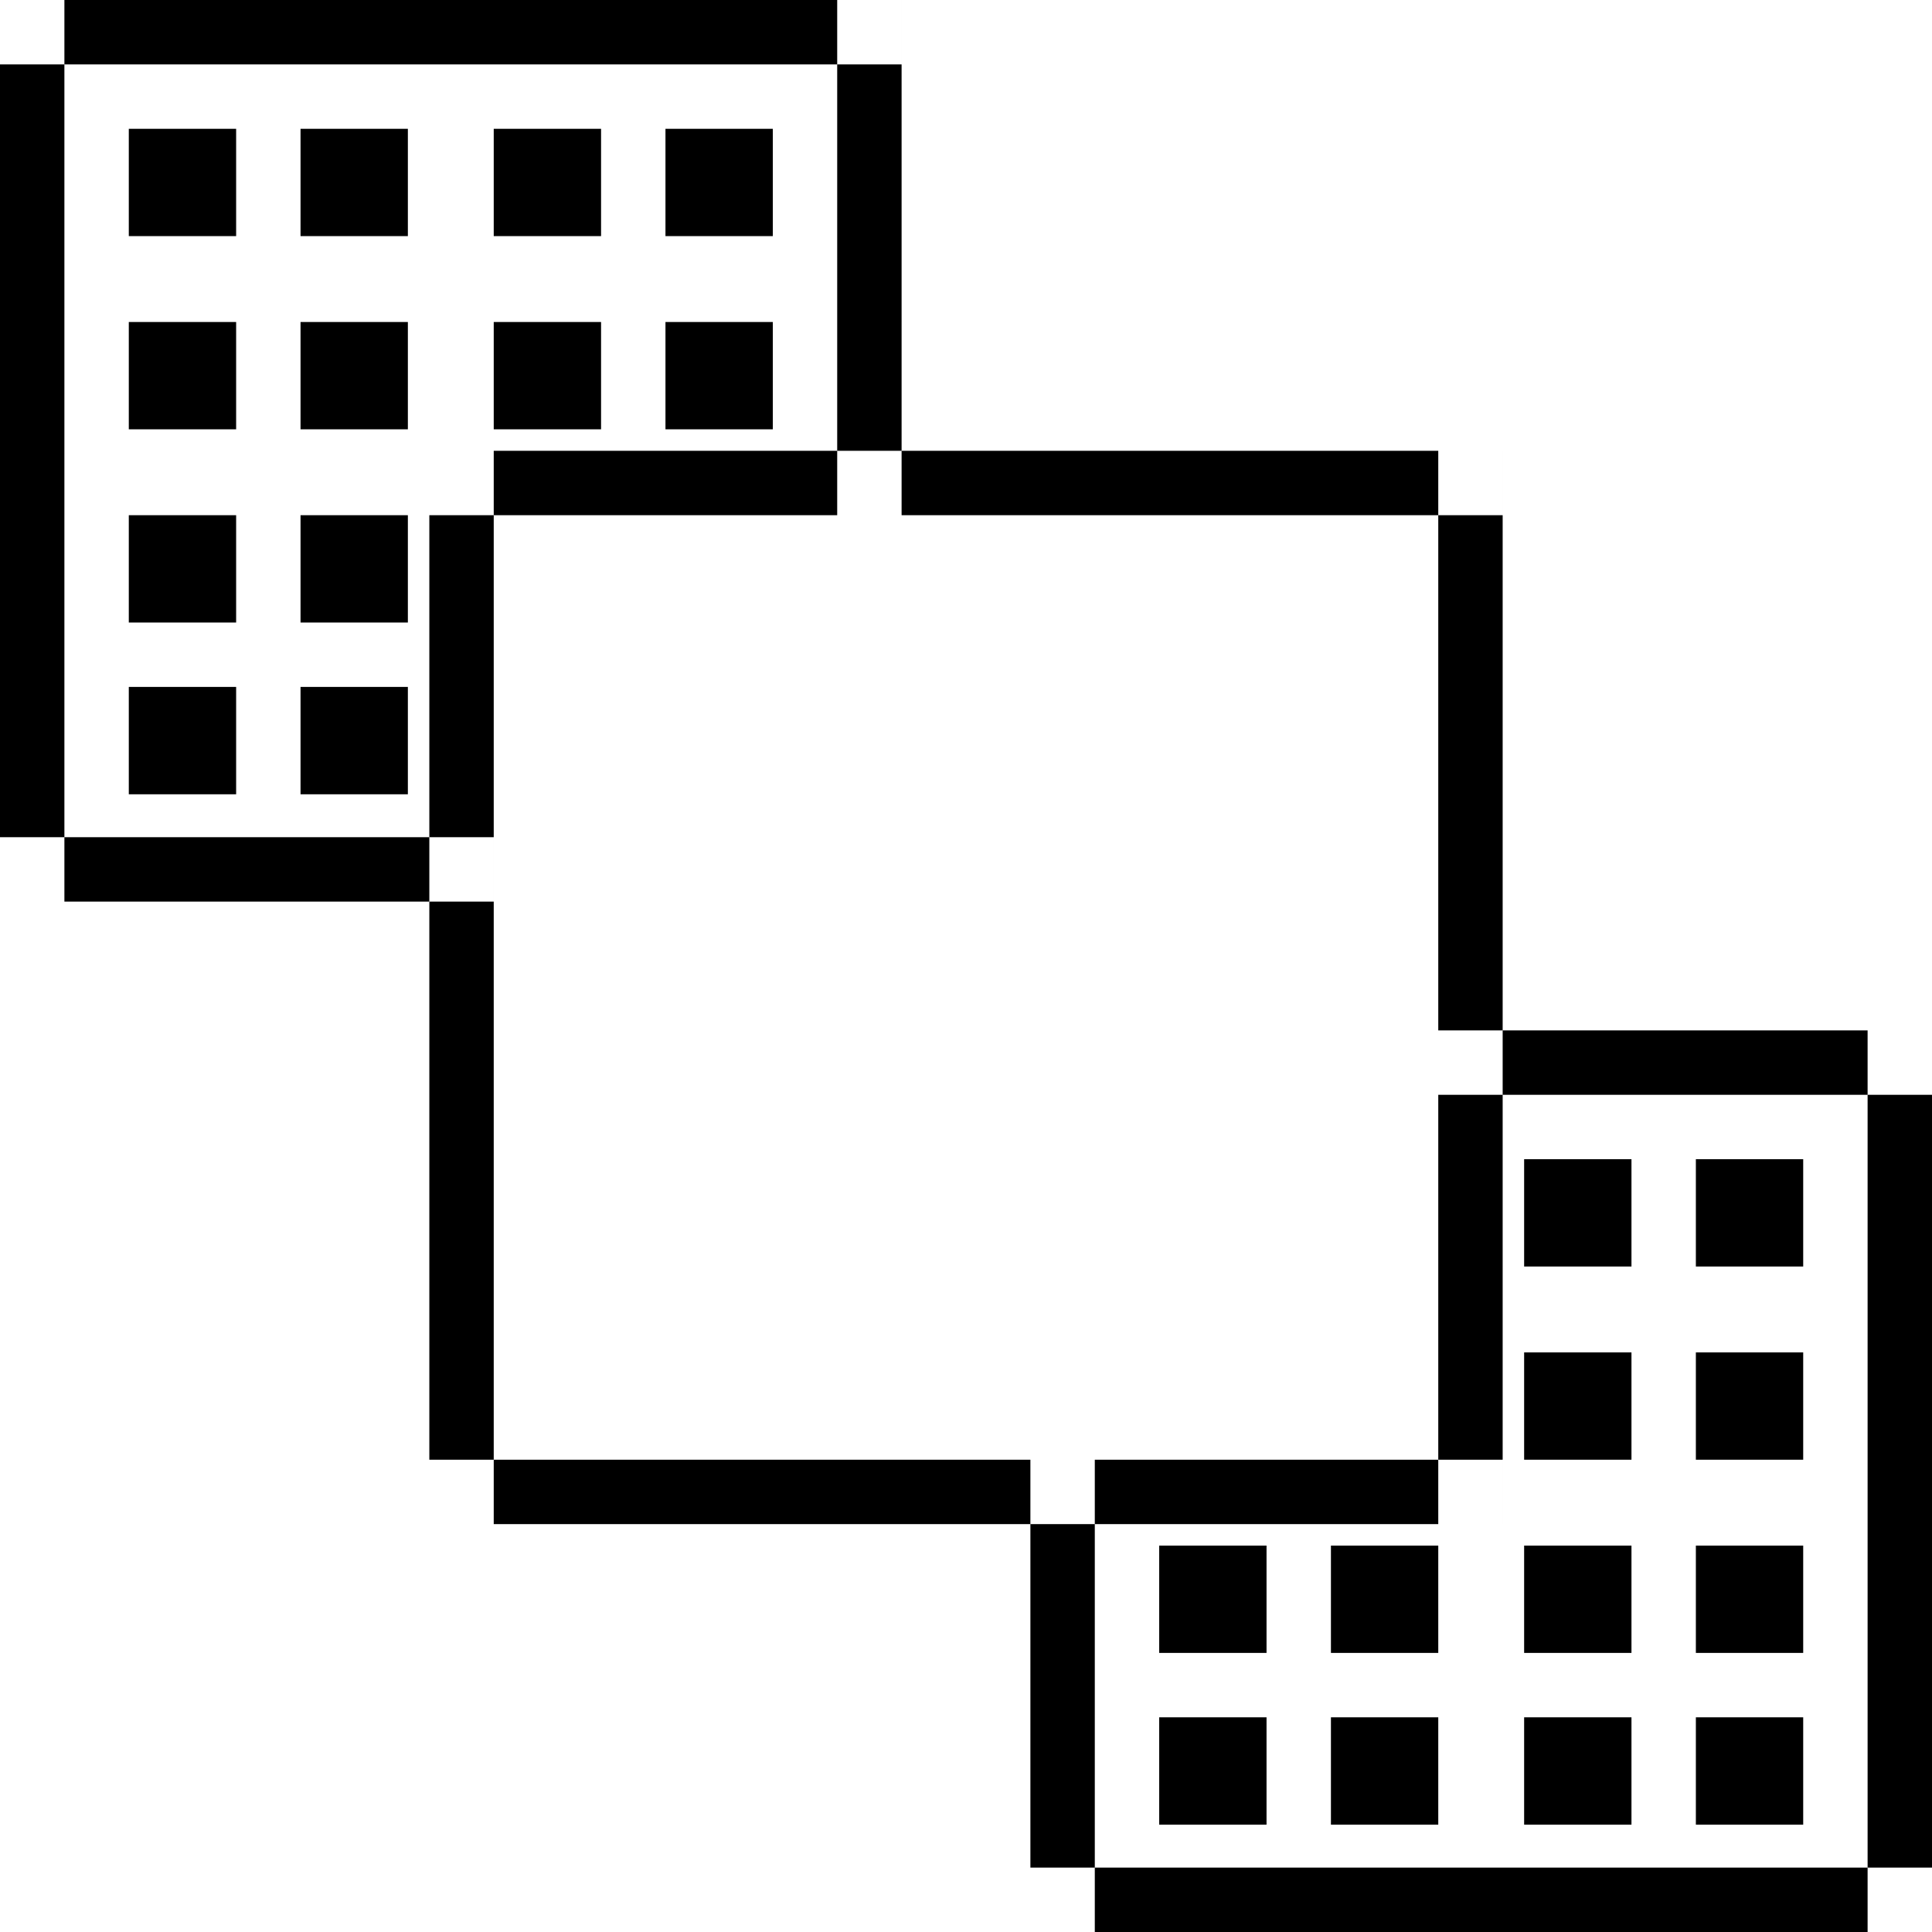 <svg xmlns="http://www.w3.org/2000/svg" width="90" height="90" viewBox="0 0 90 90">
<defs>
    <style>
      .cls-1 {
        fill-rule: evenodd;
      }
    </style>
  </defs>
  <path id="Rectangle_1_copy_6" data-name="Rectangle 1 copy 6" class="cls-1" d="M25,26H75v3H25V26Zm0,47H75v3H25V73Zm0-47h3V76H25V26Zm47,0h3V76H72V26ZM11,11h5v5H11V11Zm8,0h5v5H19V11Zm9,0h5v5H28V11Zm8,0h5v5H36V11ZM11,20h5v5H11V20Zm8,0h5v5H19V20Zm9,0h5v5H28V20Zm8,0h5v5H36V20ZM11,29h5v5H11V29Zm8,0h5v5H19V29Zm-8,8h5v5H11V37Zm8,0h5v5H19V37ZM5,5H47V8H5V5ZM5,44H28v3H5V44ZM5,5H8V47H5V5ZM44,5h3V29H44V5ZM76,59h5v5H76V59Zm8,0h5v5H84V59Zm-8,9h5v5H76V68Zm8,0h5v5H84V68ZM59,77h5v5H59V77Zm8,0h5v5H67V77Zm9,0h5v5H76V77Zm8,0h5v5H84V77ZM59,85h5v5H59V85Zm8,0h5v5H67V85Zm9,0h5v5H76V85Zm8,0h5v5H84V85ZM72,53H95v3H72V53ZM53,92H95v3H53V92Zm0-19h3V95H53V73ZM92,53h3V95H92V53Z" transform="translate(-5 -5)"/>
</svg>
